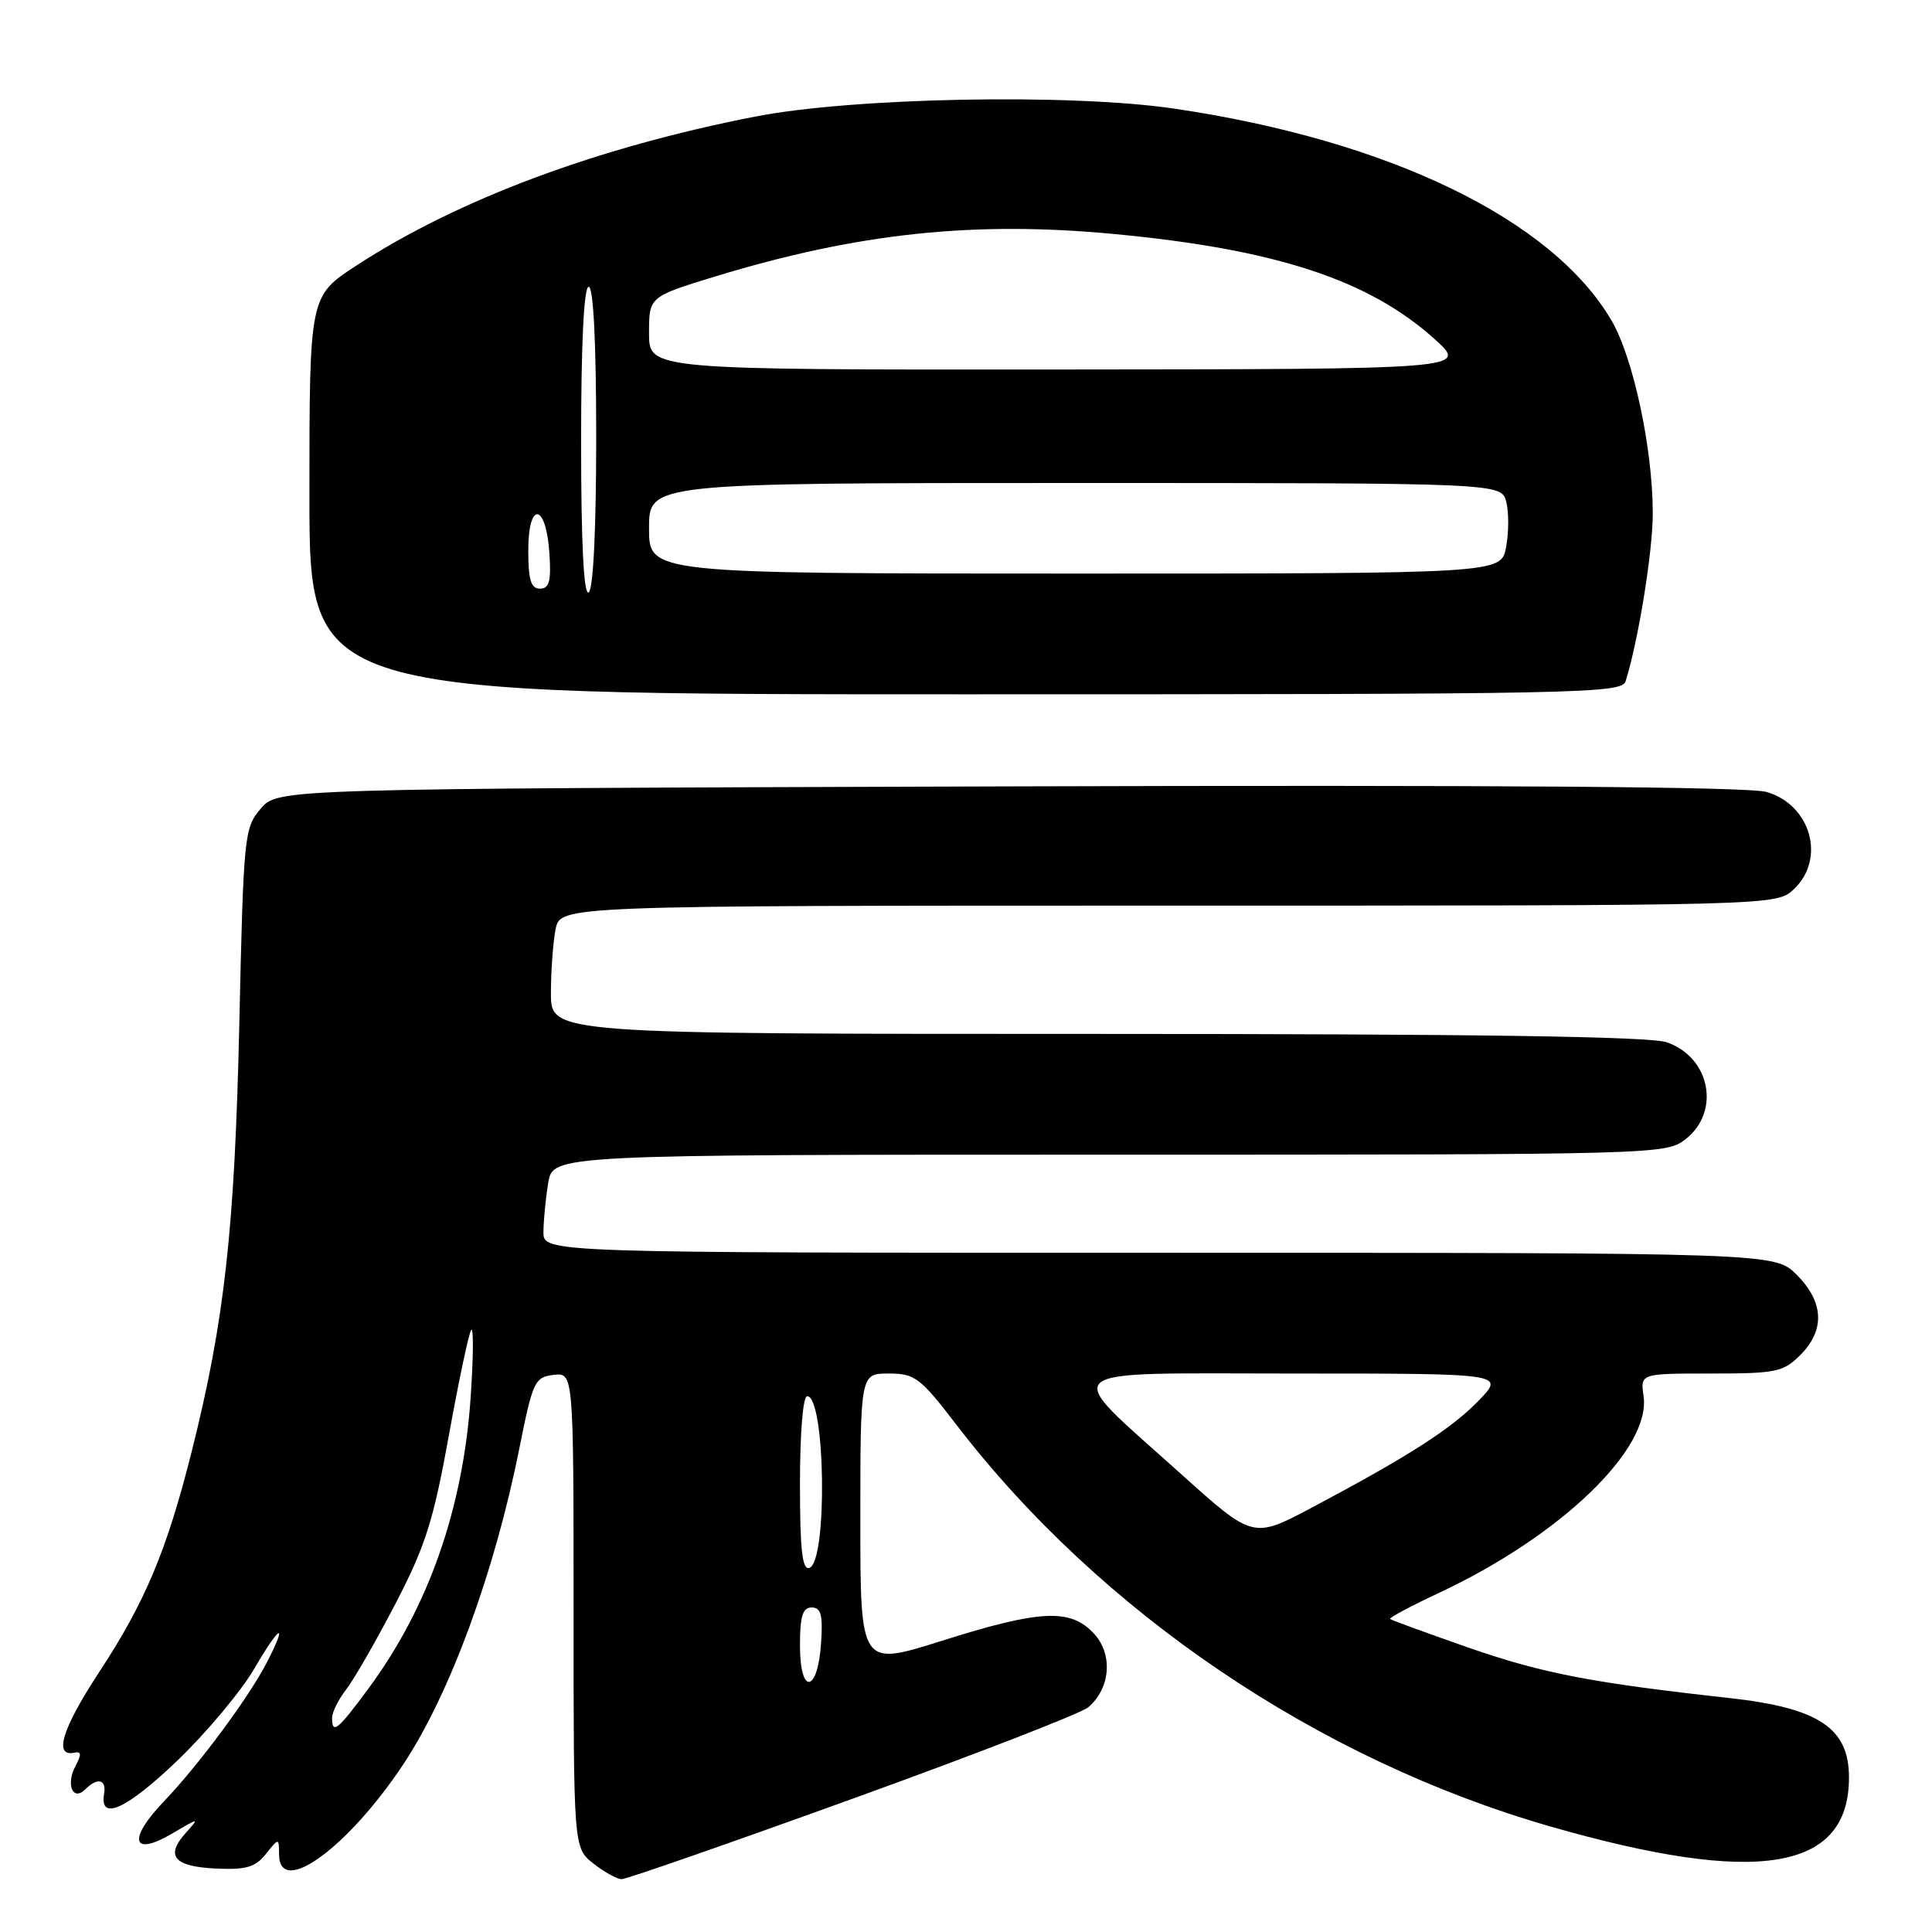 <?xml version="1.0" encoding="UTF-8" standalone="no"?>
<!DOCTYPE svg PUBLIC "-//W3C//DTD SVG 1.1//EN" "http://www.w3.org/Graphics/SVG/1.1/DTD/svg11.dtd" >
<svg xmlns="http://www.w3.org/2000/svg" xmlns:xlink="http://www.w3.org/1999/xlink" version="1.1" viewBox="0 0 256 256">
 <g >
 <path fill="currentColor"
d=" M 113.00 238.33 C 129.22 232.47 143.26 227.02 144.19 226.23 C 147.17 223.71 147.50 219.17 144.92 216.42 C 141.81 213.10 137.81 213.30 124.75 217.43 C 114.00 220.82 114.00 220.82 114.00 201.41 C 114.00 182.00 114.00 182.00 117.76 182.00 C 121.22 182.00 121.93 182.53 126.70 188.75 C 145.81 213.65 174.65 233.17 205.44 242.02 C 232.89 249.90 245.00 247.92 245.00 235.52 C 245.00 228.97 240.99 226.31 229.17 225.00 C 210.95 222.99 204.43 221.73 194.76 218.38 C 189.12 216.41 184.37 214.68 184.20 214.52 C 184.04 214.36 186.93 212.82 190.64 211.08 C 206.80 203.52 218.81 191.97 217.78 184.97 C 217.35 182.00 217.35 182.00 226.72 182.00 C 235.34 182.00 236.29 181.80 238.55 179.55 C 241.85 176.24 241.68 172.53 238.08 168.92 C 235.15 166.00 235.15 166.00 153.58 166.00 C 72.00 166.00 72.00 166.00 72.01 163.25 C 72.02 161.74 72.30 158.81 72.64 156.75 C 73.26 153.00 73.26 153.00 147.00 153.00 C 220.08 153.00 220.75 152.98 223.37 150.93 C 228.01 147.28 226.61 140.11 220.87 138.11 C 218.67 137.34 195.60 137.00 145.35 137.00 C 73.00 137.00 73.00 137.00 73.00 131.62 C 73.00 128.67 73.28 124.84 73.62 123.12 C 74.25 120.00 74.25 120.00 154.81 120.00 C 235.37 120.00 235.37 120.00 237.69 117.83 C 241.96 113.81 239.96 106.65 234.09 104.94 C 231.68 104.25 198.51 104.00 133.66 104.20 C 36.83 104.50 36.83 104.50 34.56 107.14 C 32.36 109.69 32.27 110.61 31.71 135.64 C 31.10 162.96 29.75 175.03 25.38 192.42 C 22.07 205.55 19.23 212.30 13.06 221.69 C 8.23 229.06 7.08 232.83 9.85 232.24 C 10.79 232.04 10.82 232.46 10.00 234.01 C 8.69 236.45 9.66 238.74 11.31 237.09 C 12.93 235.47 14.13 235.77 13.79 237.71 C 13.16 241.39 16.80 239.72 23.53 233.26 C 27.40 229.54 32.01 224.03 33.76 221.00 C 37.10 215.25 38.21 214.76 35.35 220.30 C 32.95 224.94 26.34 233.86 21.75 238.66 C 16.87 243.75 17.47 246.10 22.84 242.94 C 26.39 240.84 26.45 240.84 24.65 242.83 C 21.86 245.92 23.02 247.32 28.56 247.59 C 32.60 247.78 33.82 247.43 35.23 245.66 C 36.96 243.50 36.96 243.50 36.98 245.75 C 37.03 251.44 46.11 244.84 53.46 233.75 C 59.60 224.49 65.53 208.36 68.80 192.00 C 70.59 183.03 70.85 182.48 73.35 182.18 C 76.00 181.87 76.00 181.87 76.00 213.36 C 76.00 244.85 76.00 244.85 78.63 246.93 C 80.08 248.07 81.77 249.00 82.38 249.00 C 83.00 249.00 96.78 244.20 113.00 238.33 Z  M 215.41 90.25 C 217.12 84.73 219.00 73.07 219.00 68.02 C 219.00 59.46 216.42 47.39 213.53 42.46 C 205.68 29.06 184.03 18.58 155.57 14.39 C 141.85 12.37 112.95 12.92 100.00 15.46 C 79.09 19.55 60.68 26.42 47.25 35.17 C 41.00 39.23 41.00 39.23 41.00 65.62 C 41.00 92.00 41.00 92.00 127.93 92.00 C 209.85 92.00 214.90 91.90 215.41 90.25 Z  M 44.00 227.63 C 44.00 226.88 44.84 225.20 45.86 223.88 C 46.88 222.57 49.83 217.45 52.40 212.50 C 56.38 204.84 57.43 201.52 59.49 190.13 C 60.82 182.78 62.15 176.51 62.45 176.21 C 62.76 175.91 62.72 179.90 62.37 185.08 C 61.37 199.86 56.78 212.97 48.83 223.73 C 44.74 229.27 44.00 229.87 44.00 227.63 Z  M 106.00 218.08 C 106.00 214.15 106.35 213.00 107.55 213.00 C 108.78 213.00 109.05 213.98 108.80 217.67 C 108.37 224.34 106.00 224.69 106.00 218.08 Z  M 106.00 196.58 C 106.00 189.89 106.40 185.00 106.95 185.00 C 109.38 185.00 109.67 206.95 107.25 207.75 C 106.30 208.07 106.00 205.40 106.00 196.58 Z  M 156.37 195.20 C 140.40 180.83 139.05 182.00 171.57 182.00 C 199.39 182.00 199.39 182.00 195.95 185.57 C 192.33 189.32 186.62 192.98 173.76 199.80 C 166.03 203.90 166.03 203.90 156.37 195.20 Z  M 77.00 58.56 C 77.00 45.52 77.37 38.00 78.00 38.00 C 78.63 38.00 79.00 45.31 79.00 57.94 C 79.00 70.16 78.61 78.12 78.00 78.50 C 77.35 78.90 77.00 72.01 77.00 58.56 Z  M 70.00 72.92 C 70.00 66.31 72.37 66.66 72.80 73.33 C 73.05 77.02 72.78 78.00 71.55 78.00 C 70.35 78.00 70.00 76.85 70.00 72.92 Z  M 86.00 70.00 C 86.00 64.00 86.00 64.00 142.48 64.00 C 198.96 64.00 198.96 64.00 199.59 66.51 C 199.94 67.89 199.93 70.59 199.56 72.51 C 198.91 76.00 198.91 76.00 142.45 76.00 C 86.00 76.00 86.00 76.00 86.00 70.00 Z  M 86.00 44.16 C 86.00 39.32 86.00 39.32 94.75 36.64 C 113.60 30.89 128.97 29.25 147.55 31.00 C 169.07 33.03 181.41 37.08 190.15 44.98 C 194.50 48.92 194.50 48.92 140.25 48.96 C 86.00 49.00 86.00 49.00 86.00 44.16 Z "/>
</g>
</svg>